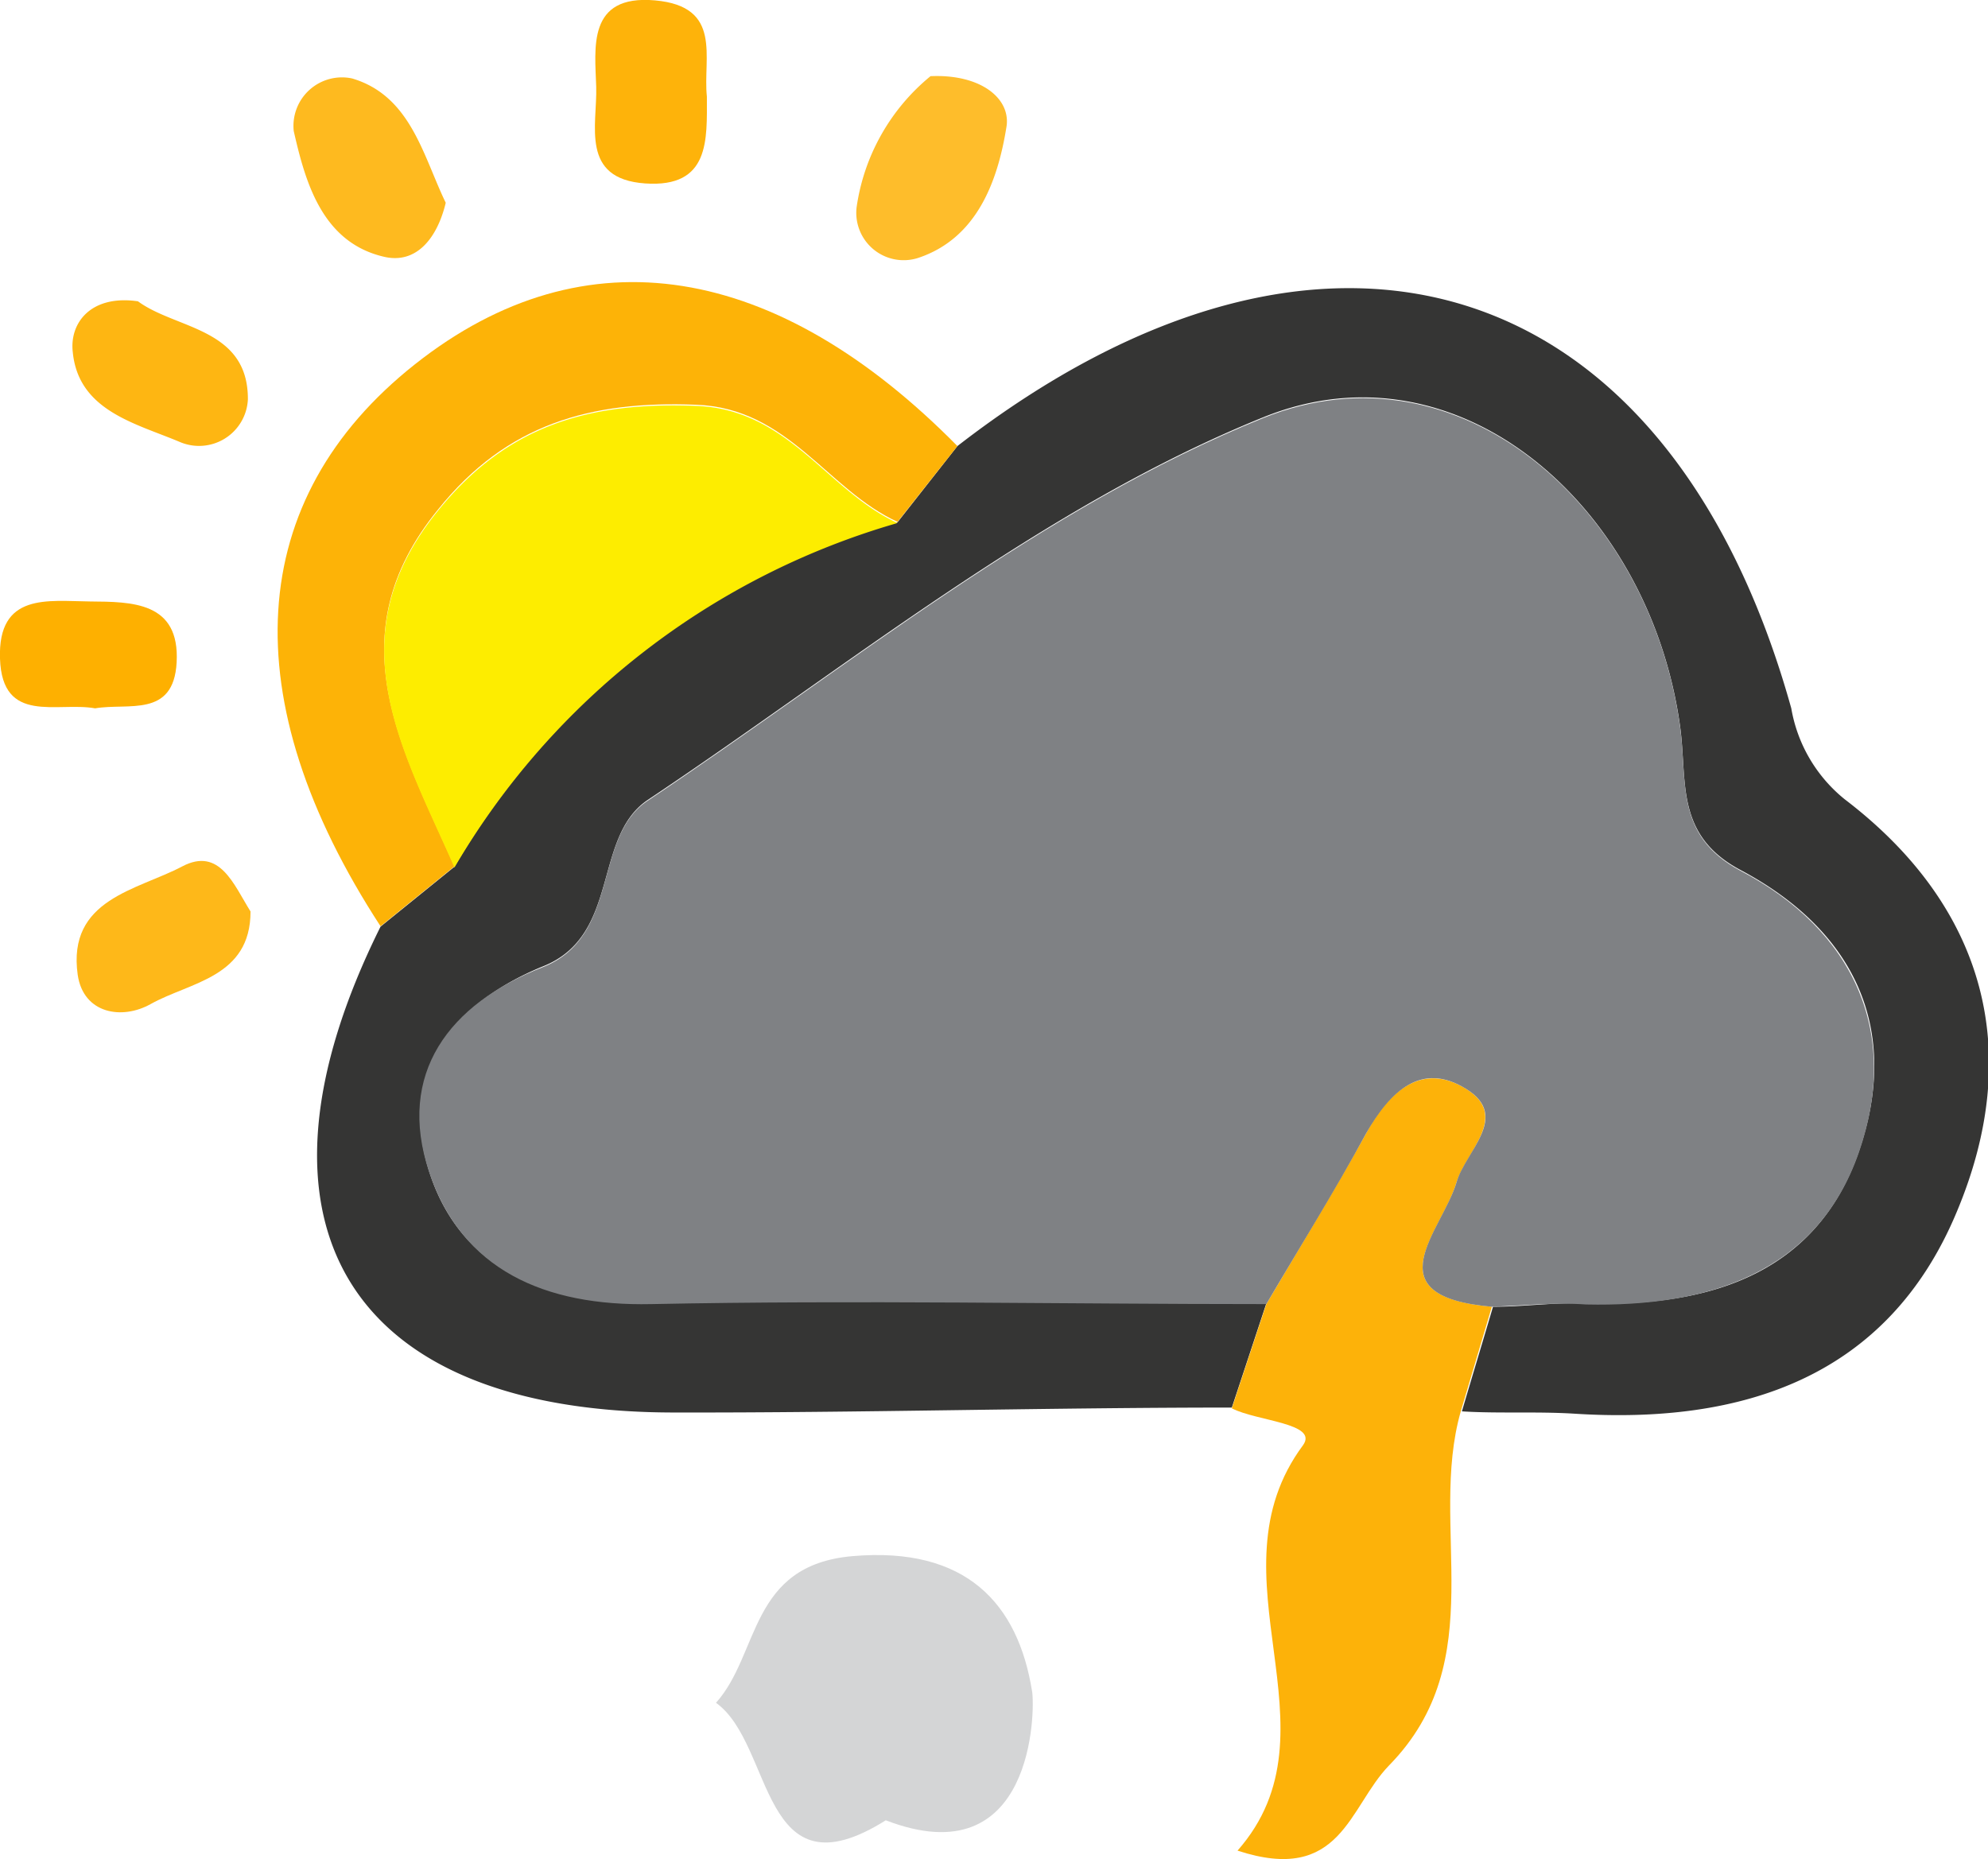 <svg id="_392" data-name="392" xmlns="http://www.w3.org/2000/svg" viewBox="0 0 52.45 49.06"><title>392</title><path d="M-316.65,611.82c9.69-7.51,18.77-4.67,22,6.92a3.94,3.94,0,0,0,1.41,2.4c3.75,2.86,4.72,6.7,2.95,10.9-1.82,4.35-5.64,5.6-10.1,5.31-1-.06-2,0-2.95-.06.27-.92.55-1.84.82-2.76.82,0,1.64-.12,2.46-.09,3.2.1,6.06-.74,7.19-4S-293,624.59-296,623c-1.72-.92-1.39-2.34-1.58-3.76-.79-5.82-5.84-10.27-11-8.18-5.83,2.36-10.94,6.56-16.26,10.11-1.44,1-.7,3.57-2.75,4.38-2.44,1-3.8,2.86-3,5.4s3.06,3.55,5.86,3.49c5.4-.11,10.82,0,16.23,0l-.91,2.75c-4.9,0-9.81.14-14.71.13-8.63,0-11.64-5-7.75-12.82l1.95-1.58a19.93,19.93,0,0,1,11.69-9.09Z" transform="translate(341.91 -600.05)" style="fill:#353534"/><path d="M-316.65,611.82l-1.58,2c-1.86-.85-2.87-3-5.31-3.09-2.78-.11-5,.5-6.81,2.76-2.74,3.36-.92,6.34.43,9.42l-1.95,1.58c-3.91-6-3.59-11.27.91-14.83S-321.4,607-316.65,611.82Z" transform="translate(341.91 -600.05)" style="fill:#fdb307"/><path d="M-309.41,637.21l.91-2.75c.88-1.5,1.8-3,2.63-4.5.6-1.12,1.48-1.9,2.64-1.18s0,1.65-.25,2.46c-.38,1.31-2.26,3,.93,3.29-.27.92-.55,1.84-.82,2.76-.87,3.05.84,6.55-1.89,9.34-1.07,1.1-1.26,3.15-4,2.25,2.82-3.2-.84-7.24,1.73-10.7C-307.12,637.6-308.75,637.55-309.41,637.21Z" transform="translate(341.91 -600.05)" style="fill:#fdb209"/><path d="M-318.54,648.08c-3.33,2.09-2.94-2-4.48-3.1,1.16-1.29.87-3.63,3.6-3.87,3-.26,4.37,1.25,4.74,3.57C-314.6,645.15-314.62,649.59-318.54,648.08Z" transform="translate(341.91 -600.05)" style="fill:#d4d5d6"/><path d="M-317.36,602.06c1.35-.06,2.14.61,2,1.36-.23,1.42-.78,2.93-2.34,3.44a1.25,1.25,0,0,1-1.61-1.34A5.47,5.47,0,0,1-317.36,602.06Z" transform="translate(341.91 -600.05)" style="fill:#febd2b"/><path d="M-323.26,602.6c0,1.13.09,2.41-1.63,2.29s-1.26-1.54-1.29-2.55-.25-2.44,1.55-2.28S-323.37,601.57-323.26,602.6Z" transform="translate(341.91 -600.05)" style="fill:#feb30a"/><path d="M-330.15,605.4c-.22.92-.77,1.64-1.65,1.42-1.63-.39-2.06-2-2.36-3.31a1.28,1.28,0,0,1,1.54-1.39C-331.07,602.58-330.75,604.16-330.15,605.4Z" transform="translate(341.91 -600.05)" style="fill:#feba1f"/><path d="M-339.4,618.74c-1-.18-2.45.44-2.51-1.31s1.27-1.52,2.37-1.51,2.38,0,2.29,1.61C-337.33,619-338.53,618.59-339.4,618.74Z" transform="translate(341.91 -600.05)" style="fill:#feb000"/><path d="M-335.3,624.1c0,1.74-1.59,1.86-2.63,2.44-.76.43-1.78.26-1.93-.77-.28-2,1.57-2.23,2.76-2.86C-336.11,622.39-335.74,623.4-335.3,624.1Z" transform="translate(341.91 -600.05)" style="fill:#feb819"/><path d="M-338.27,608c1,.74,2.91.7,2.9,2.59a1.29,1.29,0,0,1-1.8,1.12c-1.16-.49-2.67-.82-2.82-2.37C-340.08,608.57-339.51,607.82-338.27,608Z" transform="translate(341.91 -600.05)" style="fill:#feb612"/><path d="M-302.55,634.53c-3.19-.28-1.31-2-.93-3.29.23-.81,1.43-1.73.25-2.46s-2,.06-2.64,1.18c-.83,1.53-1.75,3-2.63,4.5-5.41,0-10.83-.11-16.23,0-2.8.06-5-.9-5.86-3.49s.52-4.43,3-5.4c2.05-.81,1.31-3.41,2.75-4.38,5.32-3.55,10.43-7.75,16.26-10.11,5.17-2.09,10.22,2.36,11,8.18.19,1.42-.14,2.84,1.58,3.76,3,1.57,4.24,4.27,3.13,7.45s-4,4.07-7.19,4C-300.91,634.41-301.73,634.5-302.55,634.53Z" transform="translate(341.91 -600.05)" style="fill:#7f8184"/><path d="M-329.92,622.94c-1.35-3.08-3.17-6.06-.43-9.42,1.83-2.26,4-2.87,6.81-2.76,2.44.09,3.45,2.24,5.31,3.09A19.93,19.93,0,0,0-329.92,622.94Z" transform="translate(341.91 -600.05)" style="fill:#fded00"/></svg>